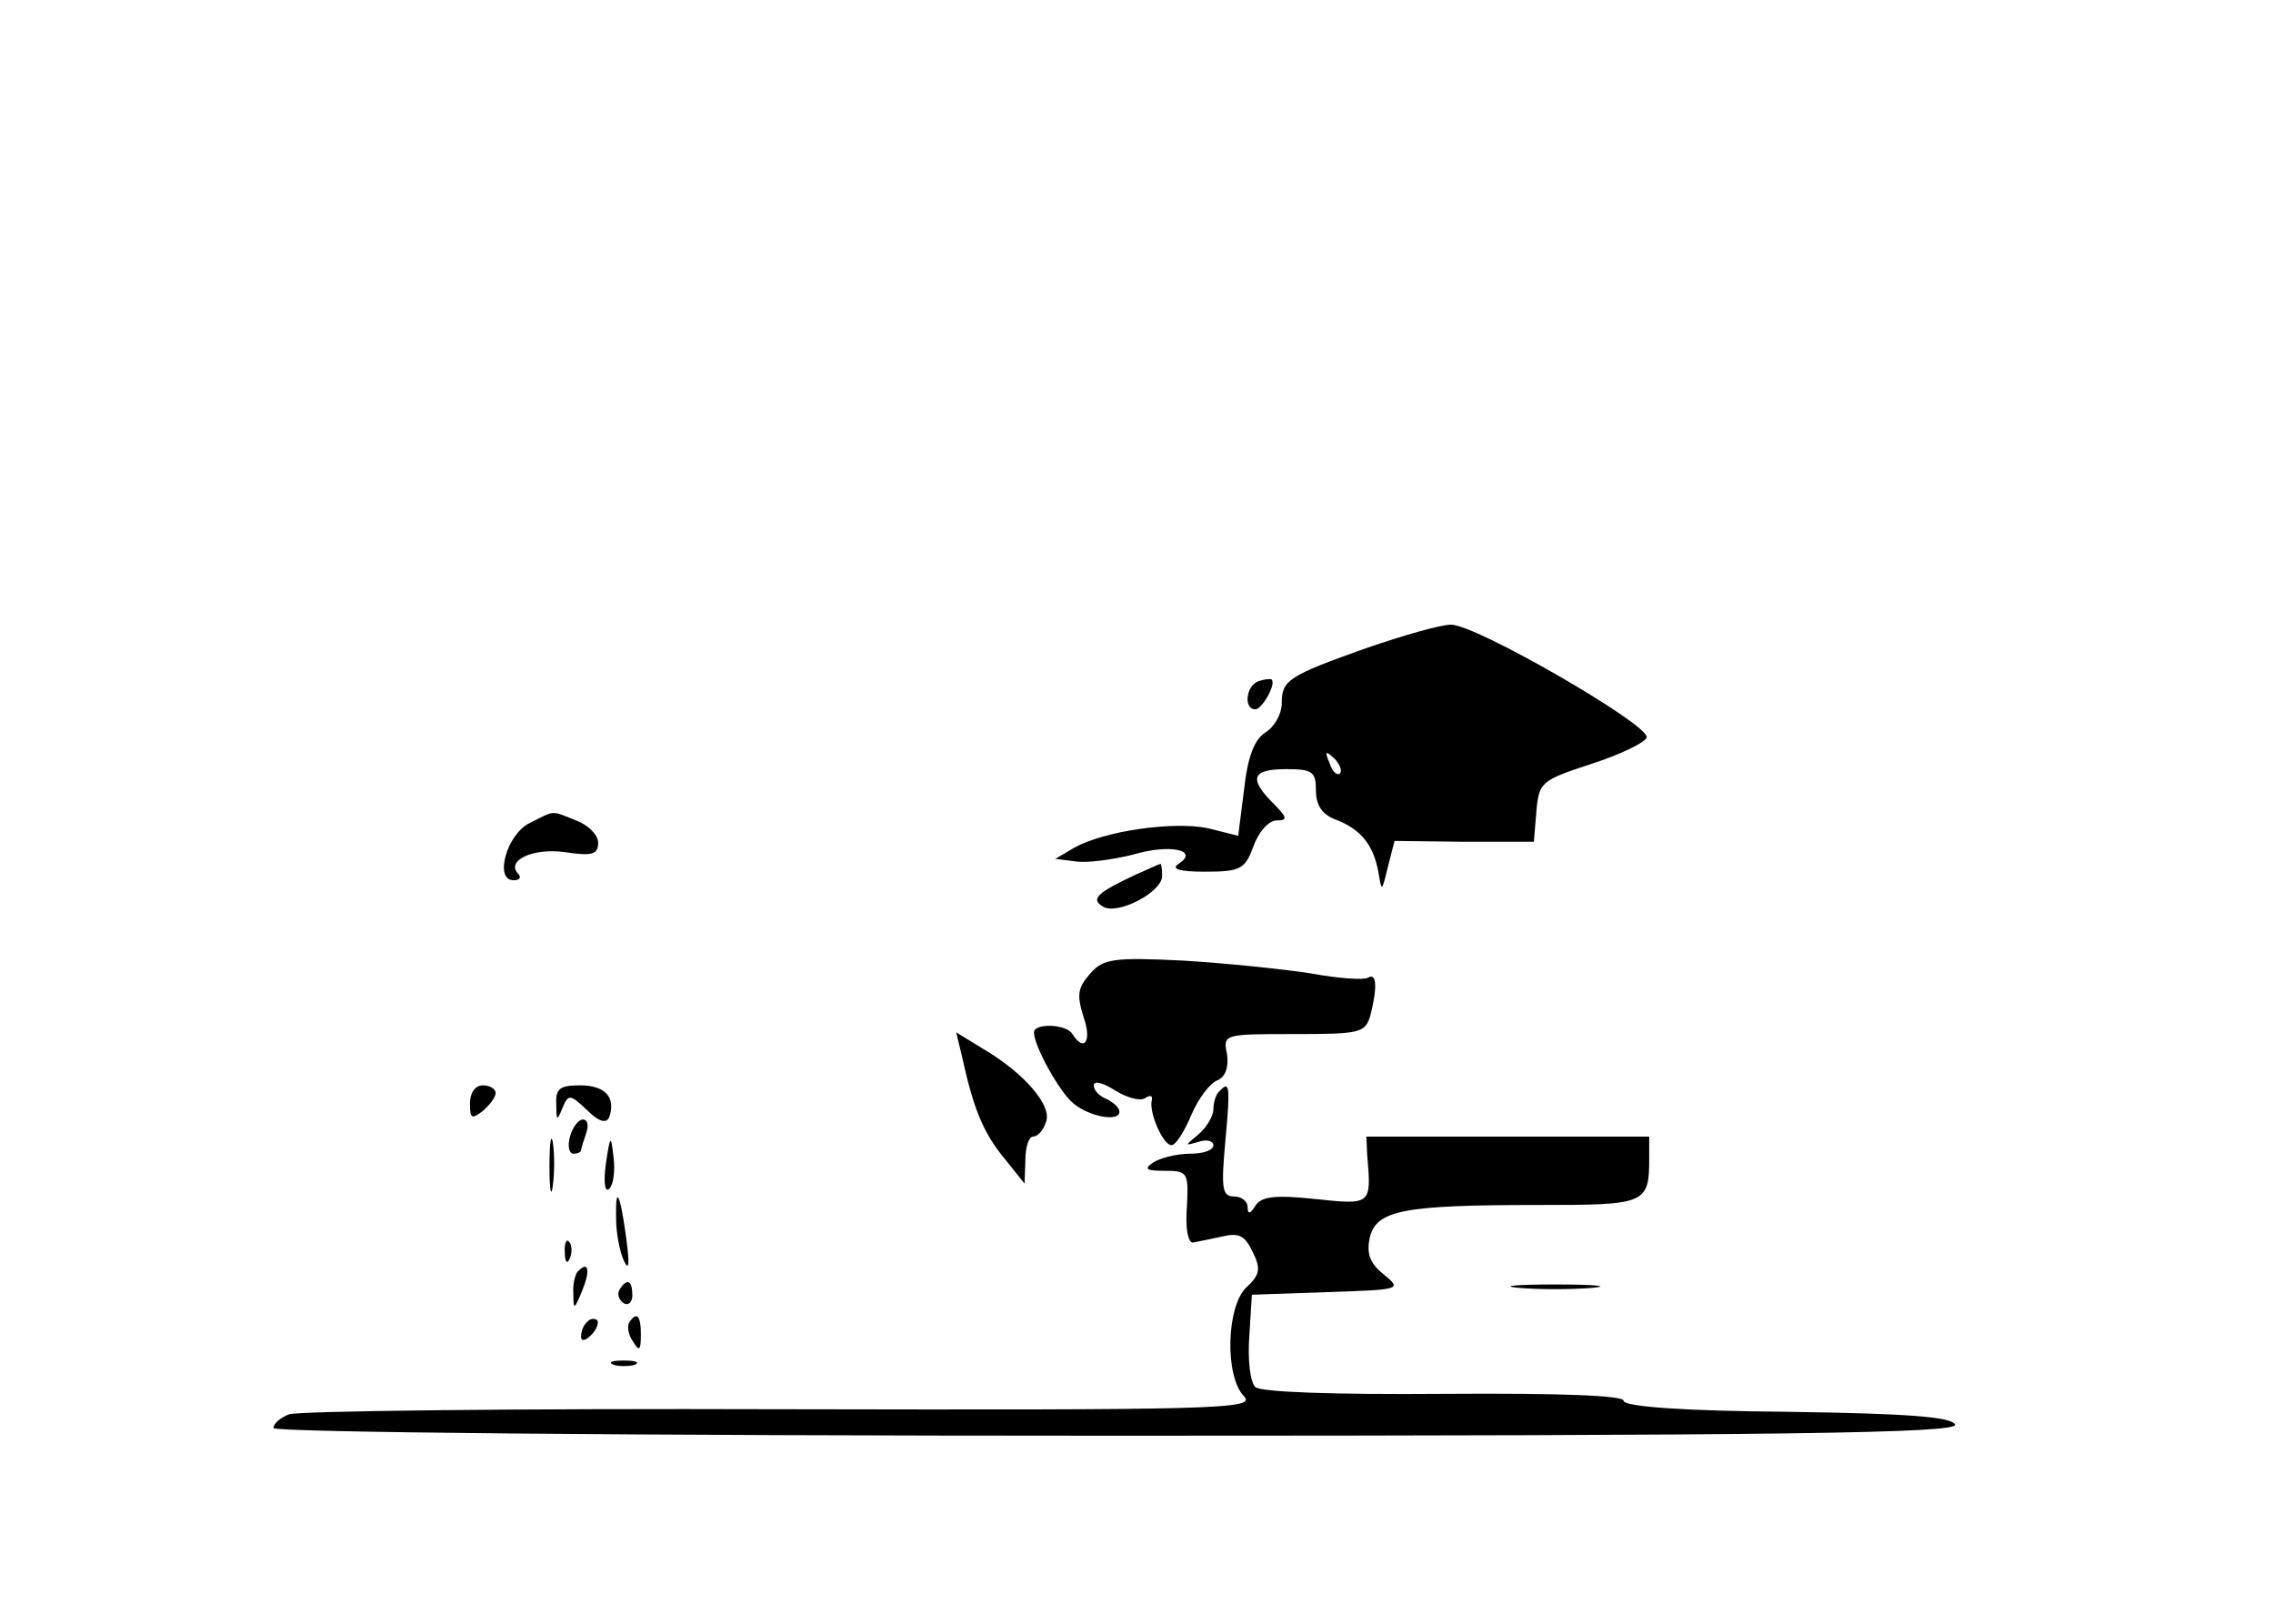 <?xml version="1.0" standalone="no"?>
<!DOCTYPE svg PUBLIC "-//W3C//DTD SVG 20010904//EN"
 "http://www.w3.org/TR/2001/REC-SVG-20010904/DTD/svg10.dtd">
<svg version="1.0" xmlns="http://www.w3.org/2000/svg"
 width="266pt" height="190pt" viewBox="0 0 266 190"
 preserveAspectRatio="xMidYMid meet">

<g transform="translate(0,190) scale(0.1,-0.1)"
fill="#000000" stroke="none">
<path d="M1600 1142 c-93 -33 -100 -38 -100 -65 0 -12 -8 -27 -19 -34 -13 -8
-21 -29 -25 -66 l-7 -55 -36 9 c-40 8 -120 -3 -156 -23 l-22 -13 24 -3 c13 -2
43 2 67 8 44 13 78 5 53 -11 -9 -6 2 -9 31 -9 42 0 47 3 57 30 6 17 18 30 27
30 13 0 13 3 -4 20 -29 29 -25 40 15 40 31 0 35 -3 35 -25 0 -17 7 -28 23 -34
29 -11 44 -29 50 -61 4 -24 4 -24 11 5 l8 31 81 -1 82 0 3 36 c3 34 6 36 64
55 34 11 63 25 65 31 5 14 -201 133 -229 132 -13 0 -57 -13 -98 -27z m-32
-147 c-3 -3 -9 2 -12 12 -6 14 -5 15 5 6 7 -7 10 -15 7 -18z"/>
<path d="M1473 1103 c-15 -5 -18 -33 -4 -33 8 0 25 30 19 35 -2 1 -9 0 -15 -2z"/>
<path d="M620 937 c-27 -13 -42 -67 -19 -67 7 0 9 3 6 7 -16 15 15 31 53 26
33 -5 40 -3 40 11 0 9 -12 21 -26 26 -30 12 -24 12 -54 -3z"/>
<path d="M1330 877 c-47 -22 -54 -29 -39 -38 17 -10 69 17 69 36 0 8 -1 15 -2
14 -2 0 -14 -6 -28 -12z"/>
<path d="M1276 761 c-15 -17 -16 -25 -8 -51 10 -28 1 -42 -13 -20 -7 12 -45
13 -45 2 0 -16 30 -70 46 -83 19 -16 54 -22 54 -10 0 5 -7 11 -15 15 -8 3 -15
10 -15 16 0 6 11 3 25 -6 13 -8 29 -13 35 -9 6 4 9 3 8 -2 -4 -14 13 -53 23
-53 5 0 15 16 23 35 8 19 22 38 31 41 9 4 13 15 11 30 -5 24 -4 24 78 24 78 0
84 1 90 23 8 32 7 49 -3 43 -4 -3 -35 -1 -67 5 -32 5 -100 12 -150 15 -81 4
-93 2 -108 -15z"/>
<path d="M1126 663 c13 -60 25 -89 49 -118 l24 -30 1 28 c0 15 4 27 9 27 5 0
12 7 15 17 8 19 -26 58 -74 86 l-31 19 7 -29z"/>
<path d="M550 609 c0 -18 2 -19 15 -9 8 7 15 16 15 21 0 5 -7 9 -15 9 -9 0
-15 -9 -15 -21z"/>
<path d="M651 608 c0 -20 1 -20 7 -5 7 17 9 17 29 -2 14 -14 23 -16 26 -8 8
23 -5 37 -34 37 -24 0 -29 -4 -28 -22z"/>
<path d="M1427 623 c-4 -3 -7 -13 -7 -21 0 -8 -8 -21 -17 -29 -17 -14 -17 -14
0 -9 9 3 17 1 17 -4 0 -6 -12 -10 -27 -10 -16 0 -35 -5 -43 -10 -12 -8 -9 -10
13 -10 27 0 28 -2 26 -42 -2 -24 1 -42 7 -42 5 1 20 4 34 7 20 5 27 1 36 -18
10 -20 8 -27 -7 -41 -24 -22 -26 -105 -3 -128 14 -15 -33 -16 -543 -15 -307 1
-566 -2 -575 -6 -10 -4 -18 -11 -18 -16 0 -5 414 -9 986 -9 784 0 985 3 982
13 -4 9 -54 13 -196 15 -122 1 -192 6 -192 13 0 6 -73 9 -211 8 -129 -1 -214
2 -220 8 -6 6 -9 32 -7 59 l3 49 88 3 c87 3 88 3 66 21 -16 13 -20 24 -16 43
8 32 39 38 198 38 126 0 129 1 129 56 l0 24 -166 0 -165 0 1 -22 c5 -58 5 -58
-61 -51 -47 5 -63 3 -70 -8 -6 -10 -9 -10 -9 -1 0 6 -7 12 -16 12 -14 0 -15
10 -10 65 6 65 5 71 -7 58z"/>
<path d="M667 570 c-3 -11 -1 -20 4 -20 5 0 9 2 9 4 0 2 3 11 6 20 3 9 2 16
-4 16 -5 0 -12 -9 -15 -20z"/>
<path d="M643 535 c0 -27 2 -38 4 -22 2 15 2 37 0 50 -2 12 -4 0 -4 -28z"/>
<path d="M709 538 c-3 -22 -1 -34 4 -29 5 5 7 21 5 37 -3 27 -4 26 -9 -8z"/>
<path d="M721 474 c0 -16 4 -38 9 -49 6 -13 7 -5 3 25 -7 53 -13 66 -12 24z"/>
<path d="M661 434 c0 -11 3 -14 6 -6 3 7 2 16 -1 19 -3 4 -6 -2 -5 -13z"/>
<path d="M677 413 c-4 -3 -7 -16 -6 -27 0 -19 1 -19 10 3 10 24 8 36 -4 24z"/>
<path d="M725 391 c-3 -5 -1 -12 5 -16 5 -3 10 1 10 9 0 18 -6 21 -15 7z"/>
<path d="M1778 393 c23 -2 61 -2 85 0 23 2 4 4 -43 4 -47 0 -66 -2 -42 -4z"/>
<path d="M687 353 c-4 -3 -7 -11 -7 -17 0 -6 5 -5 12 2 6 6 9 14 7 17 -3 3 -9
2 -12 -2z"/>
<path d="M736 352 c-2 -4 -1 -14 5 -22 7 -12 9 -10 9 8 0 23 -5 28 -14 14z"/>
<path d="M718 303 c6 -2 18 -2 25 0 6 3 1 5 -13 5 -14 0 -19 -2 -12 -5z"/>
</g>
</svg>

